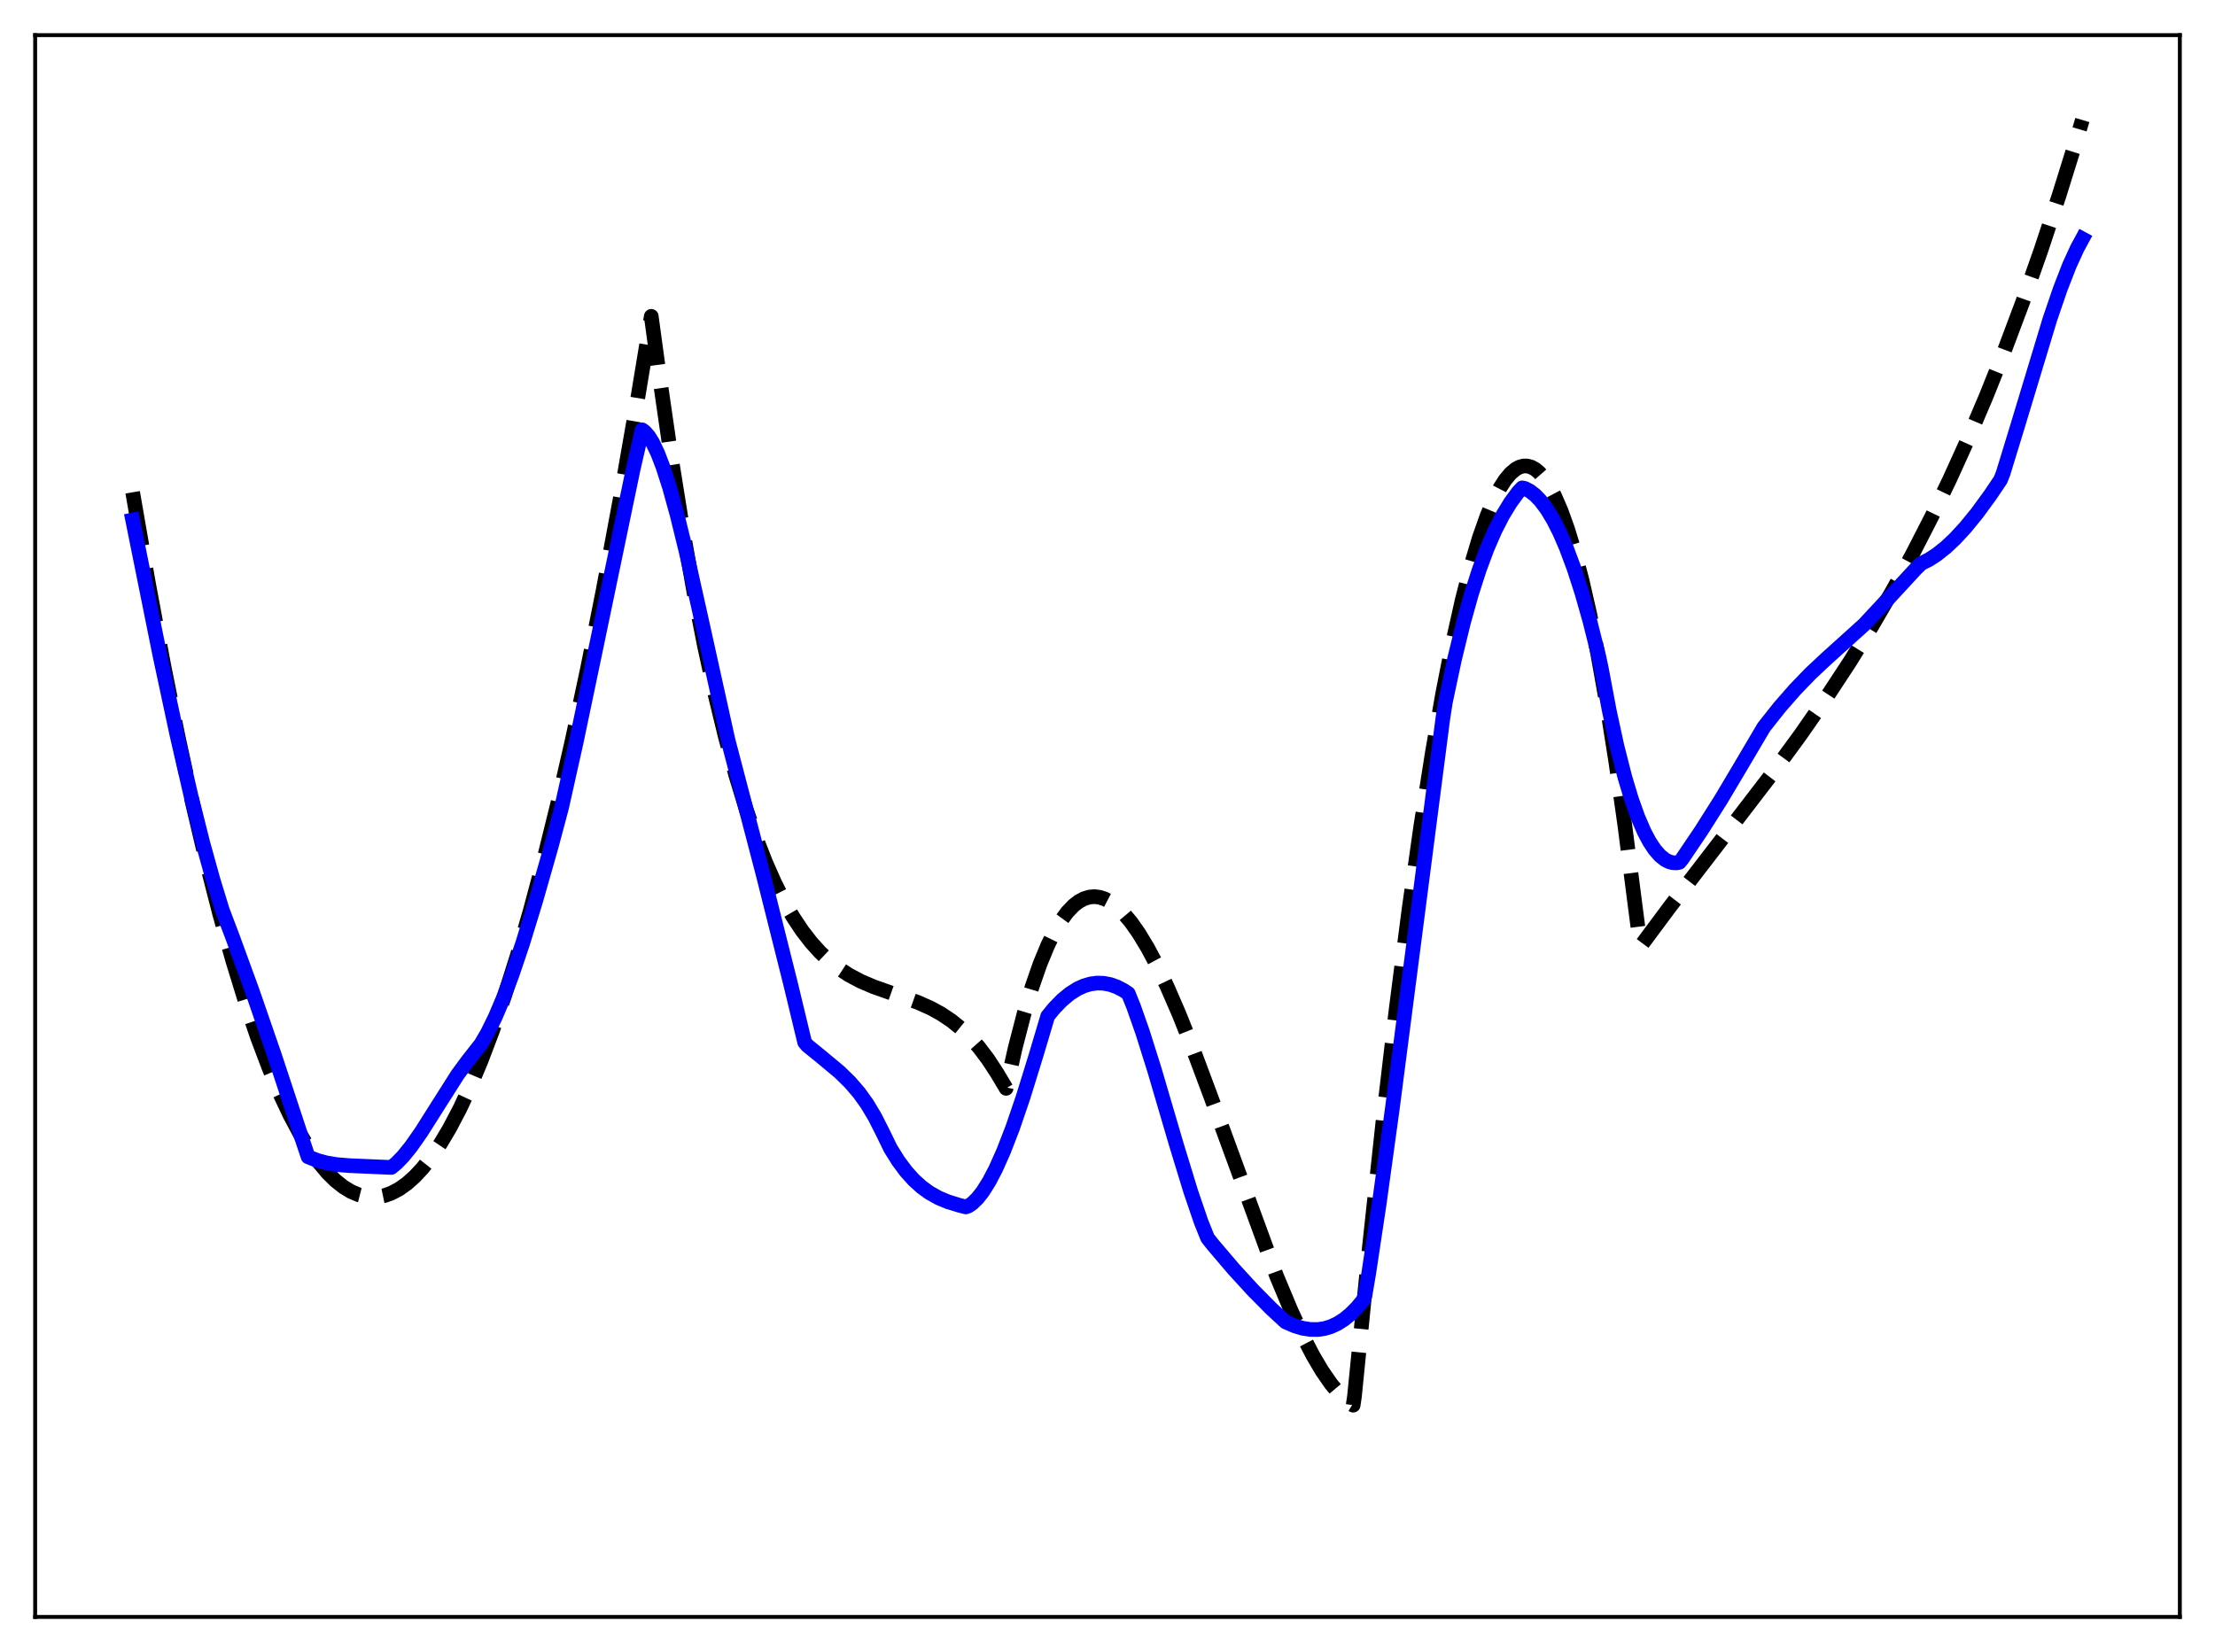<?xml version="1.0" encoding="utf-8" standalone="no"?>
<!DOCTYPE svg PUBLIC "-//W3C//DTD SVG 1.1//EN"
  "http://www.w3.org/Graphics/SVG/1.1/DTD/svg11.dtd">
<svg xmlns:xlink="http://www.w3.org/1999/xlink" width="453.6pt" height="338.4pt" viewBox="0 0 453.6 338.4" xmlns="http://www.w3.org/2000/svg" version="1.1">
 <defs>
  <style type="text/css">*{stroke-linejoin: round; stroke-linecap: butt}</style>
 </defs>
 <g id="figure_1">
  <g id="patch_1">
   <path d="M 0 338.4 
L 453.6 338.4 
L 453.6 0 
L 0 0 
z
" style="fill: #ffffff"/>
  </g>
  <g id="axes_1">
   <g id="patch_2">
    <path d="M 7.2 331.2 
L 446.4 331.2 
L 446.4 7.2 
L 7.2 7.2 
z
" style="fill: #ffffff"/>
   </g>
   <g id="matplotlib.axis_1"/>
   <g id="matplotlib.axis_2"/>
   <g id="line2d_1">
    <path d="M 27.164 100.839 
L 30.358 119.249 
L 33.552 136.37 
L 36.48 150.938 
L 39.408 164.435 
L 42.336 176.867 
L 44.998 187.25 
L 47.66 196.762 
L 50.321 205.408 
L 52.717 212.452 
L 55.113 218.802 
L 57.242 223.865 
L 59.372 228.384 
L 61.501 232.361 
L 63.364 235.399 
L 65.228 238.025 
L 67.091 240.24 
L 68.688 241.814 
L 70.285 243.089 
L 71.882 244.066 
L 73.479 244.745 
L 74.81 245.085 
L 76.141 245.219 
L 77.472 245.149 
L 78.803 244.875 
L 80.134 244.398 
L 81.731 243.556 
L 83.328 242.424 
L 84.925 241.001 
L 86.522 239.289 
L 88.385 236.927 
L 90.249 234.174 
L 92.112 231.031 
L 94.241 226.965 
L 96.371 222.394 
L 98.5 217.321 
L 100.896 211.016 
L 103.292 204.082 
L 105.953 195.643 
L 108.615 186.435 
L 111.277 176.464 
L 114.205 164.617 
L 117.133 151.858 
L 120.327 136.904 
L 123.521 120.878 
L 126.982 102.315 
L 130.442 82.513 
L 133.37 64.796 
L 134.967 76.528 
L 137.363 93.075 
L 139.759 108.058 
L 142.154 121.558 
L 144.284 132.379 
L 146.413 142.152 
L 148.543 150.932 
L 150.672 158.779 
L 152.801 165.748 
L 154.931 171.898 
L 156.794 176.652 
L 158.657 180.862 
L 160.521 184.565 
L 162.384 187.8 
L 164.247 190.606 
L 166.111 193.022 
L 167.974 195.084 
L 169.837 196.833 
L 171.7 198.307 
L 173.83 199.703 
L 176.225 200.976 
L 178.887 202.115 
L 182.614 203.433 
L 187.937 205.313 
L 190.599 206.498 
L 192.729 207.667 
L 194.858 209.094 
L 196.721 210.6 
L 198.585 212.386 
L 200.448 214.49 
L 202.311 216.951 
L 204.175 219.808 
L 206.038 222.928 
L 207.901 214.641 
L 209.764 207.447 
L 211.361 202.115 
L 212.959 197.523 
L 214.556 193.642 
L 215.887 190.929 
L 217.217 188.674 
L 218.548 186.858 
L 219.879 185.466 
L 220.944 184.646 
L 222.009 184.077 
L 223.073 183.751 
L 224.138 183.659 
L 225.203 183.793 
L 226.268 184.145 
L 227.332 184.705 
L 228.663 185.684 
L 229.994 186.96 
L 231.591 188.857 
L 233.188 191.128 
L 235.052 194.208 
L 236.915 197.71 
L 239.044 202.17 
L 241.44 207.688 
L 244.368 215.014 
L 248.095 224.999 
L 261.404 261.325 
L 264.332 268.33 
L 266.727 273.515 
L 268.857 277.625 
L 270.72 280.781 
L 272.583 283.477 
L 274.18 285.387 
L 275.511 286.674 
L 276.842 287.666 
L 277.108 287.828 
L 277.375 286.024 
L 280.303 256.653 
L 283.231 229.536 
L 285.892 206.891 
L 288.554 186.203 
L 290.95 169.294 
L 293.345 154.039 
L 295.475 141.893 
L 297.604 131.102 
L 299.468 122.79 
L 301.331 115.548 
L 302.928 110.204 
L 304.525 105.668 
L 305.856 102.511 
L 307.187 99.926 
L 308.252 98.275 
L 309.316 96.997 
L 310.381 96.095 
L 311.18 95.667 
L 311.978 95.453 
L 312.777 95.454 
L 313.575 95.672 
L 314.374 96.108 
L 315.172 96.763 
L 316.237 97.979 
L 317.302 99.59 
L 318.367 101.597 
L 319.697 104.67 
L 321.028 108.374 
L 322.359 112.714 
L 323.956 118.77 
L 325.553 125.759 
L 327.151 133.693 
L 329.014 144.154 
L 330.877 155.928 
L 332.74 169.03 
L 334.87 185.65 
L 335.935 193.856 
L 342.057 185.617 
L 351.107 173.855 
L 362.553 158.925 
L 368.675 150.562 
L 373.999 142.904 
L 378.79 135.61 
L 383.315 128.295 
L 387.574 120.97 
L 391.567 113.663 
L 395.559 105.882 
L 399.286 98.152 
L 403.012 89.93 
L 406.739 81.178 
L 410.465 71.859 
L 414.192 61.934 
L 417.919 51.364 
L 421.645 40.113 
L 425.372 28.141 
L 426.436 24.583 
L 426.436 24.583 
" clip-path="url(#pa5e16c1aa1)" style="fill: none; stroke-dasharray: 11.1,4.8; stroke-dashoffset: 0; stroke: #000000; stroke-width: 3"/>
   </g>
   <g id="line2d_2">
    <path d="M 27.164 106.516 
L 32.753 134.26 
L 36.214 150.434 
L 39.142 163.145 
L 41.537 172.677 
L 43.667 180.353 
L 45.53 186.436 
L 47.66 192.047 
L 51.652 202.988 
L 56.177 216.085 
L 61.501 232.215 
L 63.098 236.961 
L 64.961 237.691 
L 66.825 238.194 
L 68.954 238.549 
L 71.616 238.765 
L 80.134 239.134 
L 81.199 238.257 
L 82.529 236.886 
L 84.127 234.92 
L 86.256 231.886 
L 89.184 227.259 
L 93.709 220.121 
L 95.839 217.228 
L 98.5 213.841 
L 99.831 211.566 
L 101.428 208.316 
L 103.025 204.552 
L 104.889 199.588 
L 107.018 193.274 
L 109.68 184.607 
L 112.874 173.402 
L 115.004 165.411 
L 117.932 152.312 
L 121.924 133.255 
L 129.644 96.174 
L 131.507 88.048 
L 132.039 88.441 
L 132.838 89.355 
L 133.636 90.636 
L 134.701 92.87 
L 135.766 95.647 
L 137.097 99.784 
L 138.694 105.568 
L 140.557 113.183 
L 143.219 125.072 
L 149.075 151.54 
L 156.262 179.044 
L 161.852 201.333 
L 164.78 213.494 
L 165.312 214.139 
L 168.506 216.739 
L 171.967 219.628 
L 174.096 221.719 
L 175.959 223.89 
L 177.556 226.115 
L 179.153 228.781 
L 180.751 231.932 
L 182.348 235.216 
L 183.945 237.781 
L 185.542 239.931 
L 187.139 241.708 
L 188.736 243.153 
L 190.333 244.311 
L 192.196 245.358 
L 194.06 246.143 
L 196.455 246.884 
L 197.786 247.218 
L 198.319 247.032 
L 199.117 246.479 
L 200.182 245.445 
L 201.247 244.089 
L 202.577 241.973 
L 203.908 239.424 
L 205.505 235.846 
L 207.369 231.032 
L 209.498 224.803 
L 212.16 216.2 
L 214.556 208.144 
L 215.887 206.512 
L 217.484 204.869 
L 219.081 203.543 
L 220.678 202.532 
L 222.009 201.928 
L 223.34 201.54 
L 224.671 201.367 
L 226.001 201.406 
L 227.332 201.657 
L 228.663 202.121 
L 229.994 202.8 
L 231.059 203.499 
L 232.124 206.144 
L 233.987 211.443 
L 236.383 219.052 
L 240.908 234.459 
L 243.836 244.024 
L 245.965 250.265 
L 247.296 253.582 
L 248.361 254.933 
L 252.62 259.936 
L 256.612 264.299 
L 260.339 268.061 
L 263.267 270.77 
L 265.13 271.582 
L 266.727 272.063 
L 268.324 272.319 
L 269.921 272.327 
L 271.252 272.128 
L 272.583 271.725 
L 273.914 271.105 
L 275.245 270.257 
L 276.576 269.167 
L 277.907 267.827 
L 279.238 266.215 
L 279.504 265.485 
L 280.303 260.779 
L 282.432 246.618 
L 285.094 227.338 
L 289.087 196.5 
L 295.475 147.14 
L 296.007 143.756 
L 297.871 134.989 
L 299.734 127.358 
L 301.331 121.661 
L 302.928 116.687 
L 304.525 112.389 
L 306.122 108.705 
L 307.719 105.58 
L 309.316 102.958 
L 310.913 100.781 
L 311.712 99.936 
L 312.244 100.035 
L 313.309 100.596 
L 314.374 101.423 
L 315.439 102.524 
L 316.769 104.286 
L 318.1 106.483 
L 319.431 109.12 
L 320.762 112.204 
L 322.359 116.502 
L 323.956 121.459 
L 325.553 127.08 
L 327.417 134.498 
L 327.949 137.024 
L 329.546 145.522 
L 331.143 152.887 
L 332.74 159.165 
L 334.071 163.601 
L 335.402 167.344 
L 336.733 170.421 
L 337.798 172.421 
L 338.863 174.025 
L 339.927 175.247 
L 340.992 176.101 
L 341.791 176.507 
L 342.589 176.719 
L 343.388 176.743 
L 343.92 176.627 
L 344.452 175.99 
L 348.445 170.068 
L 352.438 163.754 
L 356.697 156.589 
L 361.222 148.923 
L 364.416 144.89 
L 367.61 141.234 
L 370.804 137.926 
L 373.999 134.936 
L 381.718 127.969 
L 385.444 123.965 
L 392.365 116.473 
L 393.43 115.434 
L 395.027 114.625 
L 396.624 113.587 
L 398.487 112.105 
L 400.351 110.354 
L 402.48 108.048 
L 404.876 105.109 
L 407.537 101.467 
L 409.667 98.313 
L 410.199 96.985 
L 413.127 87.423 
L 419.782 65.407 
L 421.911 59.177 
L 423.775 54.38 
L 425.372 50.881 
L 426.436 48.917 
L 426.436 48.917 
" clip-path="url(#pa5e16c1aa1)" style="fill: none; stroke: #0000ff; stroke-width: 3; stroke-linecap: square"/>
   </g>
   <g id="patch_3">
    <path d="M 7.2 331.2 
L 7.2 7.2 
" style="fill: none; stroke: #000000; stroke-width: 0.8; stroke-linejoin: miter; stroke-linecap: square"/>
   </g>
   <g id="patch_4">
    <path d="M 446.4 331.2 
L 446.4 7.2 
" style="fill: none; stroke: #000000; stroke-width: 0.8; stroke-linejoin: miter; stroke-linecap: square"/>
   </g>
   <g id="patch_5">
    <path d="M 7.2 331.2 
L 446.4 331.2 
" style="fill: none; stroke: #000000; stroke-width: 0.8; stroke-linejoin: miter; stroke-linecap: square"/>
   </g>
   <g id="patch_6">
    <path d="M 7.2 7.2 
L 446.4 7.2 
" style="fill: none; stroke: #000000; stroke-width: 0.8; stroke-linejoin: miter; stroke-linecap: square"/>
   </g>
  </g>
 </g>
 <defs>
  <clipPath id="pa5e16c1aa1">
   <rect x="7.2" y="7.2" width="439.2" height="324"/>
  </clipPath>
 </defs>
</svg>
